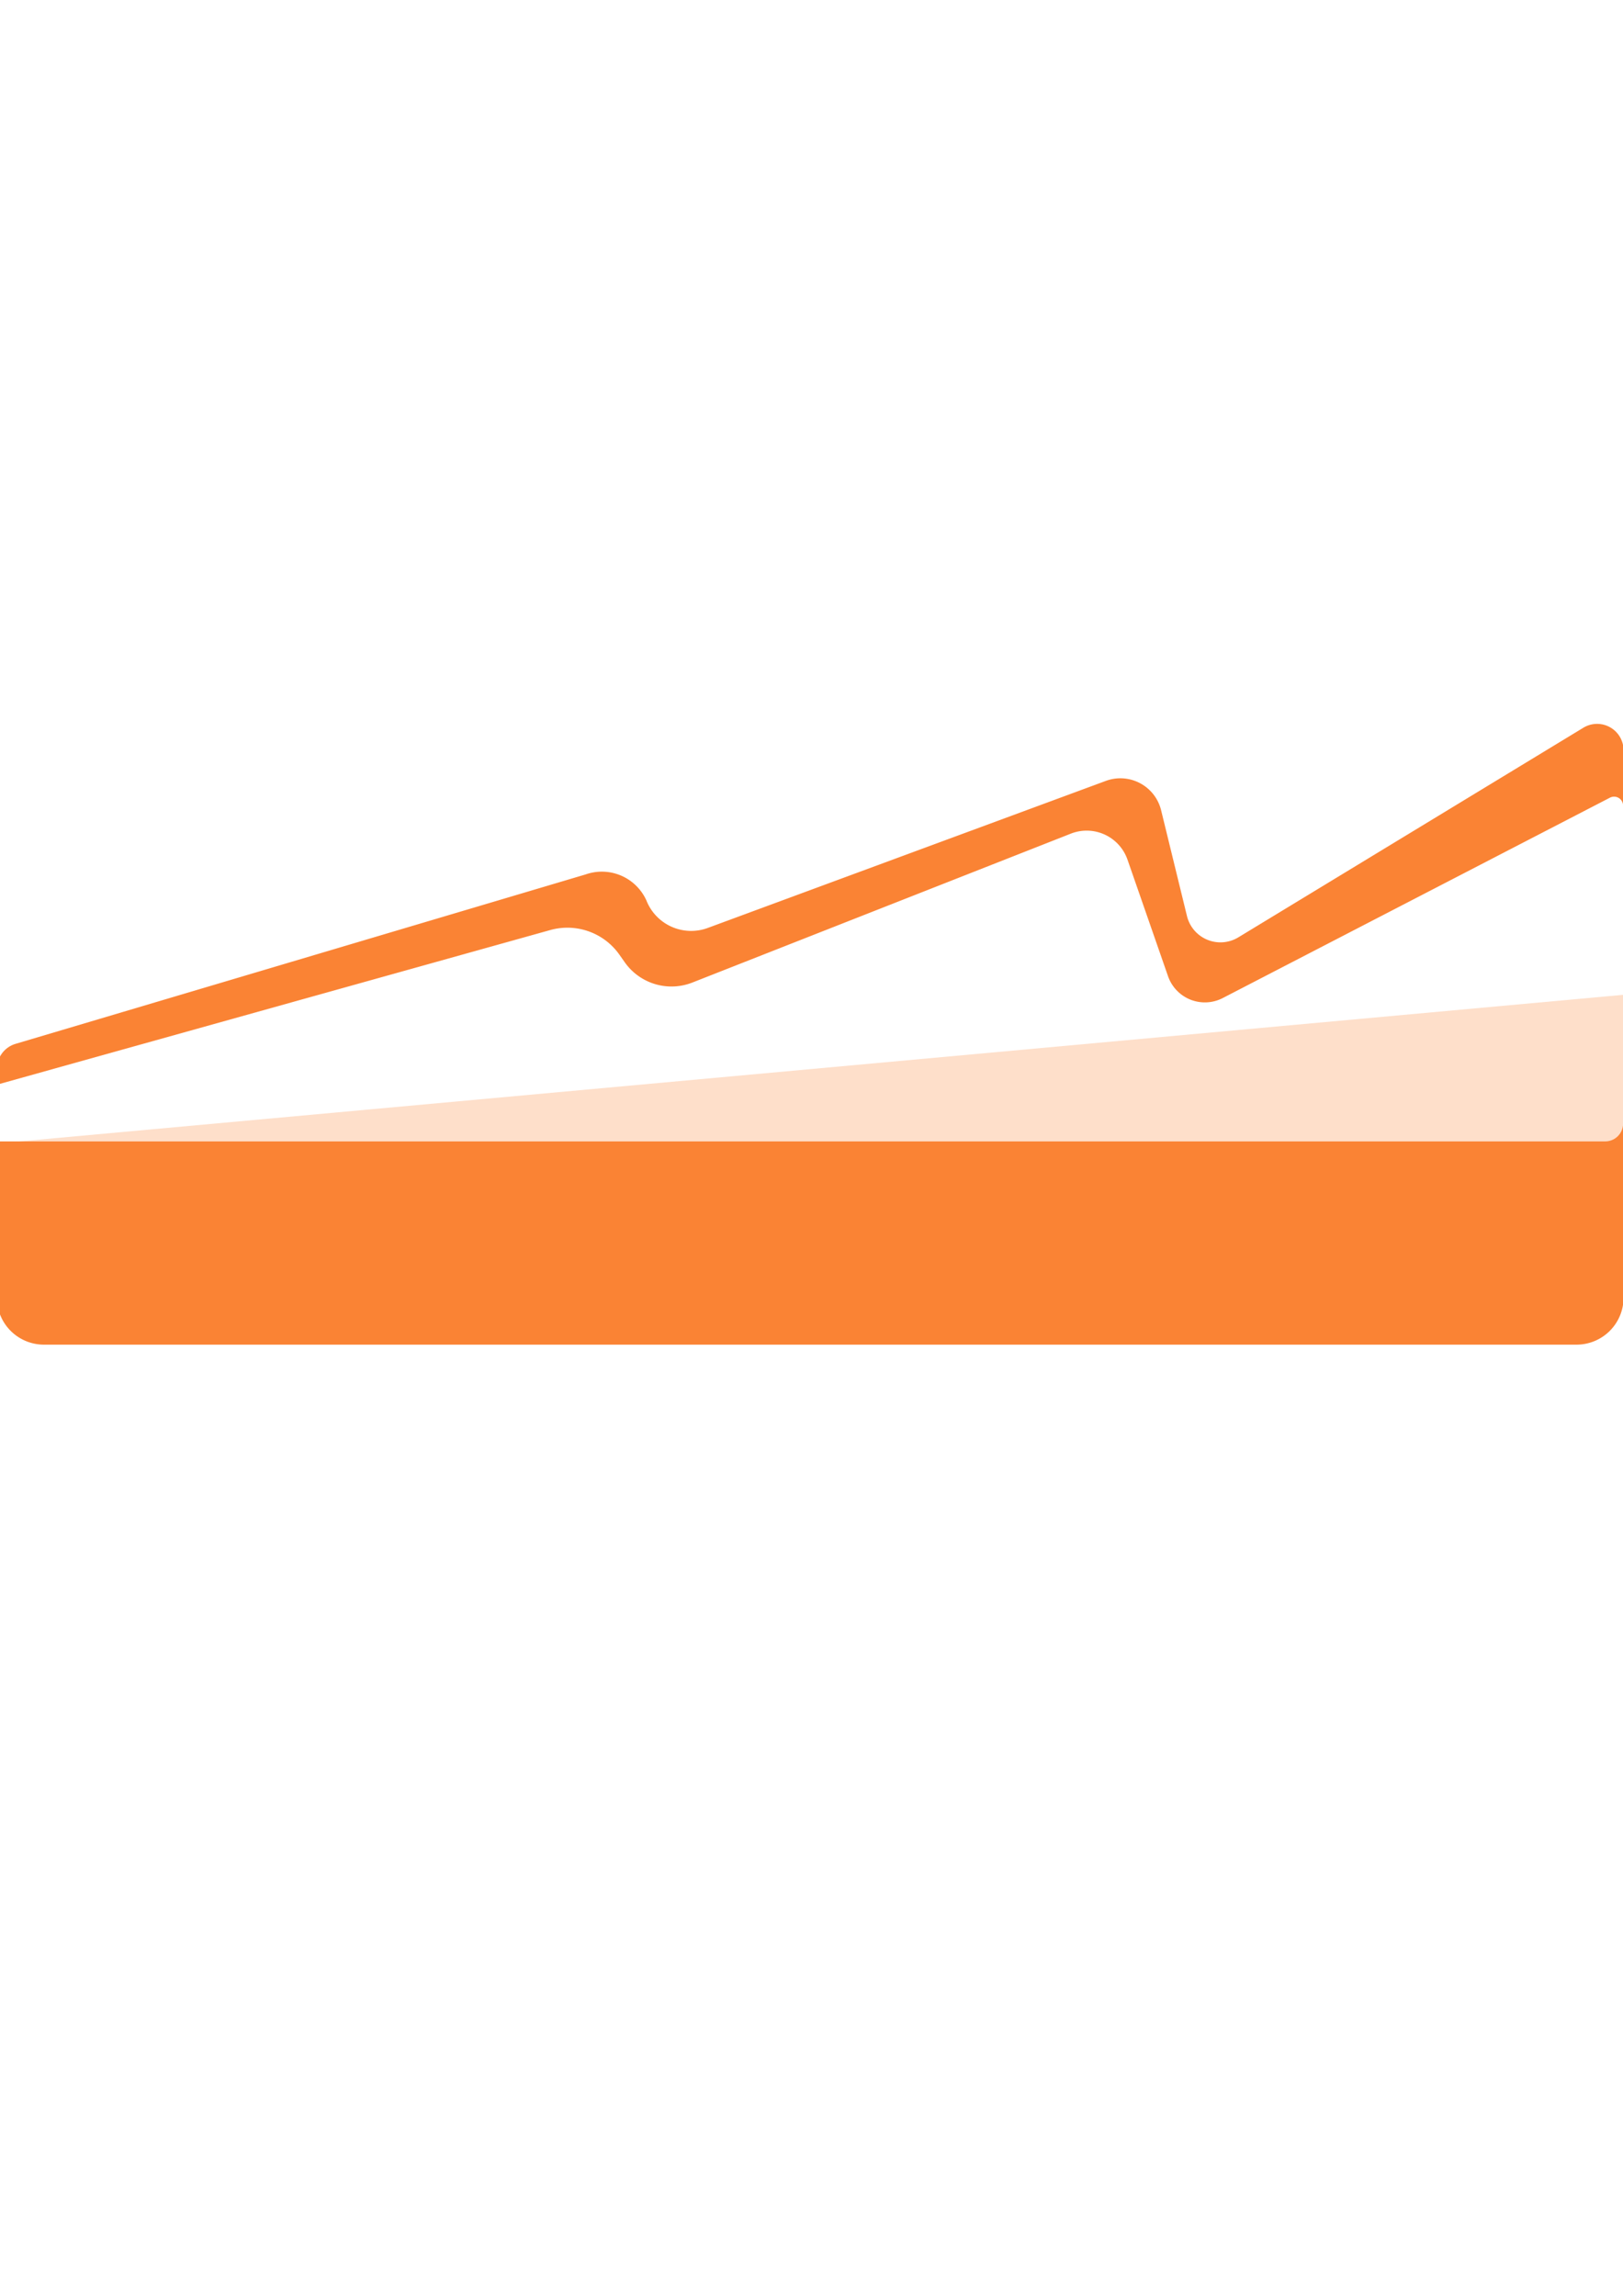 <?xml version="1.0" encoding="UTF-8" standalone="no"?>
<!-- Created with Inkscape (http://www.inkscape.org/) -->

<svg
   width="210mm"
   height="297mm"
   viewBox="0 0 210 297"
   version="1.1"
   id="svg1"
   inkscape:version="1.3.2 (091e20e, 2023-11-25, custom)"
   sodipodi:docname="Stroke-2.svg"
   xmlns:inkscape="http://www.inkscape.org/namespaces/inkscape"
   xmlns:sodipodi="http://sodipodi.sourceforge.net/DTD/sodipodi-0.dtd"
   xmlns="http://www.w3.org/2000/svg"
   xmlns:svg="http://www.w3.org/2000/svg">
  <sodipodi:namedview
     id="namedview1"
     pagecolor="#ffffff"
     bordercolor="#000000"
     borderopacity="0.25"
     inkscape:showpageshadow="2"
     inkscape:pageopacity="0.0"
     inkscape:pagecheckerboard="0"
     inkscape:deskcolor="#d1d1d1"
     inkscape:document-units="mm"
     inkscape:zoom="0.93355356"
     inkscape:cx="425.2568"
     inkscape:cy="442.9312"
     inkscape:window-width="1680"
     inkscape:window-height="979"
     inkscape:window-x="-8"
     inkscape:window-y="-8"
     inkscape:window-maximized="1"
     inkscape:current-layer="layer1"
     showgrid="false" />
  <defs
     id="defs1">
    <inkscape:path-effect
       effect="fillet_chamfer"
       id="path-effect2"
       is_visible="true"
       lpeversion="1"
       nodesatellites_param="F,0,0,1,0,0,0,1 @ F,0,0,1,0,2.314,0,1 @ F,0,0,1,0,1.913,0,1 @ F,0,0,1,0,5.821,0,1 @ F,0,0,1,0,5.821,0,1 @ F,0,0,1,0,5.821,0,1 @ F,0,0,1,0,5.821,0,1 @ F,0,0,1,0,0.309,0,1"
       radius="22"
       unit="px"
       method="auto"
       mode="F"
       chamfer_steps="1"
       flexible="false"
       use_knot_distance="true"
       apply_no_radius="true"
       apply_with_radius="true"
       only_selected="false"
       hide_knots="false" />
    <inkscape:path-effect
       effect="fillet_chamfer"
       id="path-effect1"
       is_visible="true"
       lpeversion="1"
       nodesatellites_param="F,0,0,1,0,6.085,0,1 @ F,0,0,1,0,6.085,0,1 @ F,0,0,1,0,6.085,0,1 @ F,0,0,1,0,6.085,0,1 @ F,0,0,1,0,6.085,0,1 @ F,0,0,1,0,6.085,0,1 @ F,0,0,1,0,6.085,0,1 @ F,0,0,1,0,2.517,0,1"
       radius="23"
       unit="px"
       method="auto"
       mode="F"
       chamfer_steps="1"
       flexible="false"
       use_knot_distance="true"
       apply_no_radius="true"
       apply_with_radius="true"
       only_selected="false"
       hide_knots="false" />
  </defs>
  <g
     inkscape:label="Layer 1"
     inkscape:groupmode="layer"
     id="layer1">
    <path
       id="path1"
       style="opacity:1;fill:#fa8334;fill-opacity:1;stroke:#000000;stroke-width:0;stroke-linecap:square;stroke-miterlimit:2.6;paint-order:stroke fill markers"
       d="M 207.194 93.689 A 3.424 3.424 0 0 0 204.872 94.143 L 160.23 121.26 A 4.459 4.459 0 0 1 153.583 118.508 L 150.238 104.823 A 5.428 5.428 0 0 0 143.085 101.021 L 91.583 120.043 A 6.222 6.222 0 0 1 83.64 116.492 A 6.324 6.324 0 0 0 75.79 113.116 L 2.012 135.039 A 3.374 3.374 0 0 0 -0.401 138.273 L -0.401 167.866 A 6.085 6.085 0 0 0 5.684 173.952 L 203.988 173.952 A 6.085 6.085 0 0 0 210.073 167.866 L 210.073 97.069 A 3.424 3.424 0 0 0 207.194 93.689 z M 208.887 103.062 A 1.164 1.164 0 0 1 210.011 104.226 L 210.011 145.346 A 2.314 2.314 0 0 1 207.697 147.659 L -0.283 147.659 L -0.283 140.599 A 0.407 0.407 0 0 1 0.014 140.207 L 71.199 120.317 A 8.234 8.234 0 0 1 80.152 123.513 L 80.828 124.475 A 7.4 7.4 0 0 0 89.591 127.106 L 138.558 107.845 A 5.592 5.592 0 0 1 145.887 111.212 L 151.132 126.29 A 5.044 5.044 0 0 0 158.214 129.113 L 208.312 103.192 A 1.164 1.164 0 0 1 208.887 103.062 z " />
    <path
       style="fill:#fa8334;fill-opacity:1;stroke:#000000;stroke-width:0;stroke-linecap:square;stroke-miterlimit:2.6;paint-order:stroke fill markers;opacity:0.26"
       d="M -0.567,147.943 210.294,128.671 v 19.272 z"
       id="path2" />
  </g>
</svg>

